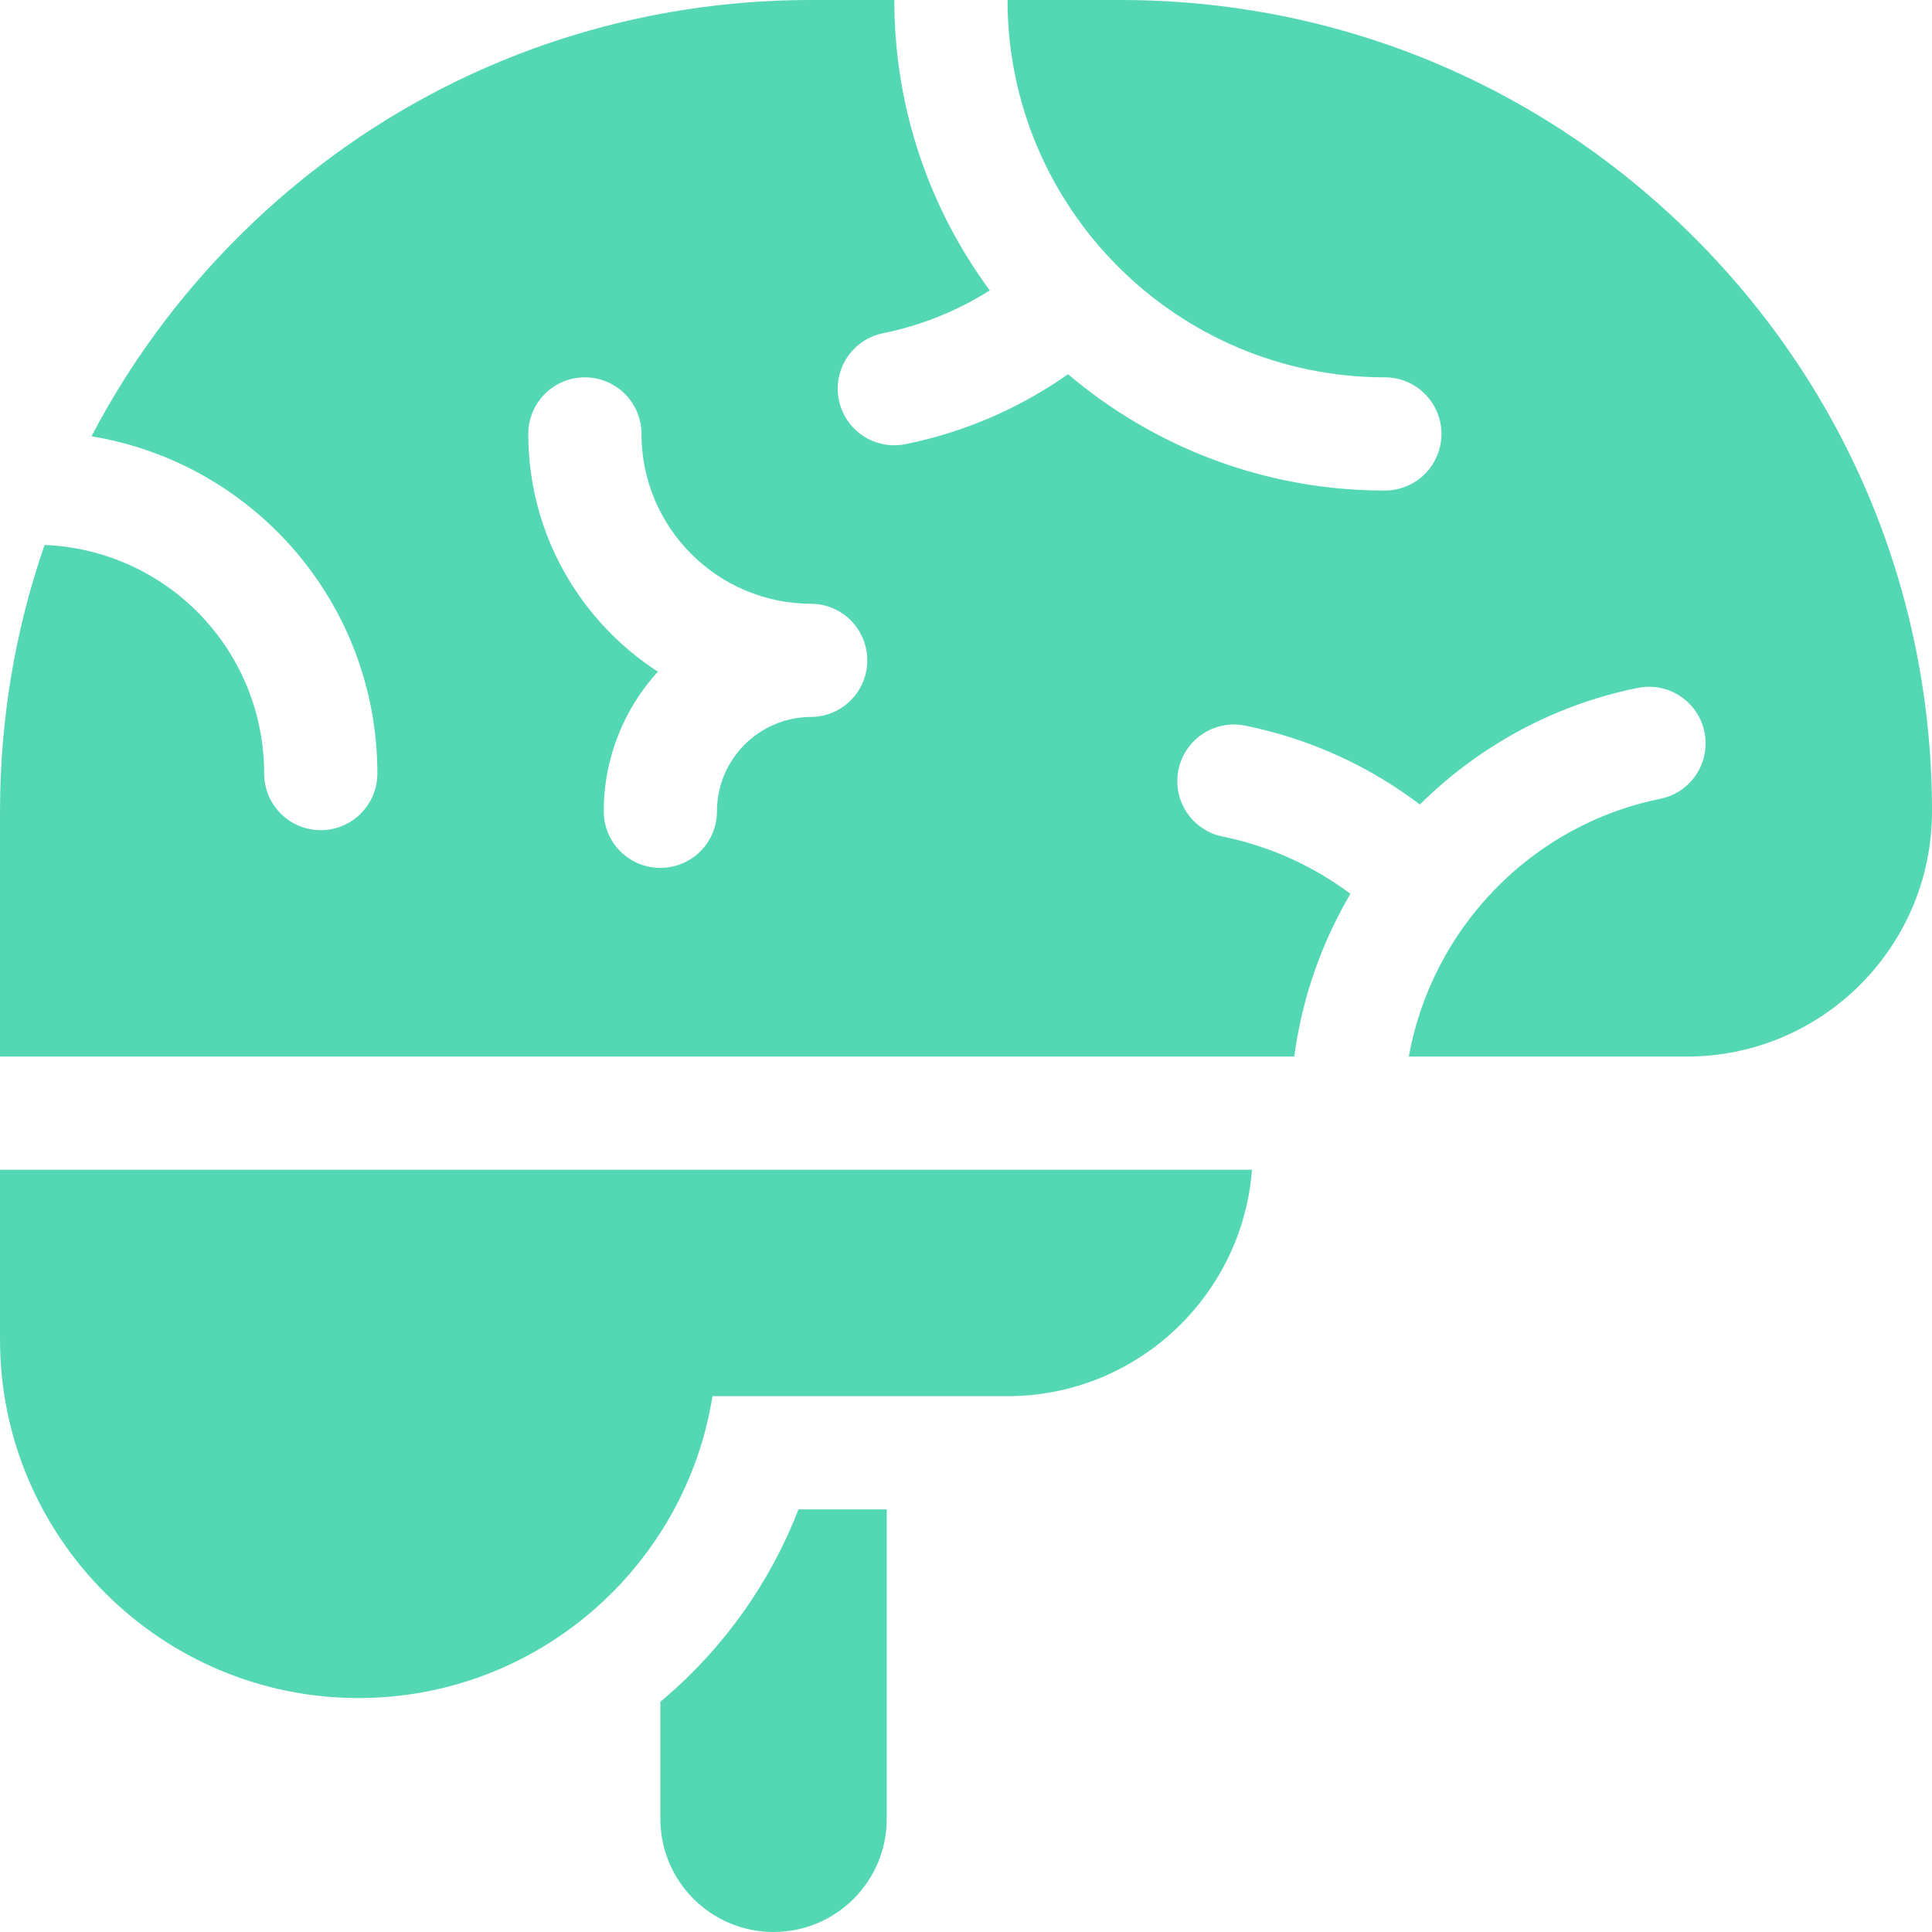 <svg width="75" height="75" viewBox="0 0 75 75" fill="none" xmlns="http://www.w3.org/2000/svg">
<path d="M65.776 9.225C59.827 3.276 51.919 0 43.506 0H39.112C39.112 8.077 45.683 14.648 53.76 14.648C54.343 14.648 54.902 14.88 55.314 15.292C55.726 15.704 55.958 16.263 55.958 16.846C55.958 17.428 55.726 17.987 55.314 18.399C54.902 18.811 54.343 19.043 53.76 19.043C49.076 19.043 44.782 17.342 41.462 14.527C39.569 15.858 37.422 16.783 35.154 17.242C34.871 17.299 34.58 17.3 34.296 17.245C34.013 17.19 33.744 17.079 33.503 16.92C33.263 16.76 33.056 16.555 32.895 16.316C32.734 16.076 32.621 15.808 32.564 15.525C32.507 15.242 32.506 14.951 32.561 14.668C32.616 14.384 32.727 14.115 32.886 13.874C33.045 13.634 33.251 13.427 33.49 13.266C33.729 13.105 33.998 12.993 34.281 12.935C35.751 12.638 37.155 12.075 38.423 11.274C36.095 8.116 34.717 4.216 34.717 0H31.494C23.082 0 15.173 3.276 9.225 9.225C6.92 11.529 5.019 14.129 3.552 16.937C9.888 17.983 14.649 23.456 14.649 30.03C14.649 30.612 14.417 31.171 14.005 31.583C13.593 31.995 13.034 32.227 12.451 32.227C11.868 32.227 11.31 31.995 10.898 31.583C10.485 31.171 10.254 30.612 10.254 30.03C10.254 25.273 6.528 21.376 1.773 21.157C1.759 21.156 1.745 21.154 1.731 21.153C0.594 24.435 0 27.919 0 31.494V41.016H50.243C50.54 38.786 51.281 36.637 52.423 34.698C50.955 33.599 49.261 32.84 47.464 32.476C47.181 32.419 46.913 32.306 46.673 32.145C46.434 31.984 46.228 31.777 46.069 31.537C45.91 31.296 45.799 31.026 45.744 30.743C45.689 30.46 45.69 30.169 45.747 29.886V29.886C45.804 29.603 45.917 29.334 46.078 29.095C46.239 28.855 46.446 28.65 46.686 28.491C46.927 28.331 47.196 28.221 47.479 28.166C47.763 28.11 48.054 28.111 48.337 28.169C50.799 28.667 53.118 29.713 55.12 31.23C57.386 28.987 60.291 27.369 63.577 26.704C63.86 26.646 64.152 26.645 64.435 26.701C64.718 26.756 64.988 26.866 65.228 27.026C65.469 27.185 65.675 27.391 65.836 27.63C65.998 27.869 66.11 28.138 66.167 28.421C66.225 28.704 66.225 28.995 66.17 29.278C66.115 29.562 66.004 29.831 65.845 30.072C65.686 30.312 65.48 30.519 65.241 30.68C65.001 30.841 64.733 30.953 64.45 31.011C59.41 32.032 55.578 36.076 54.689 41.016H65.478C70.737 41.016 75 36.753 75 31.494C75 23.082 71.724 15.173 65.776 9.225ZM31.494 27.832C29.475 27.832 27.832 29.475 27.832 31.494C27.832 32.077 27.601 32.636 27.189 33.048C26.776 33.46 26.218 33.691 25.635 33.691C25.052 33.691 24.493 33.46 24.081 33.048C23.669 32.636 23.438 32.077 23.438 31.494C23.438 29.409 24.234 27.506 25.538 26.074C22.513 24.115 20.508 20.71 20.508 16.846C20.508 16.263 20.739 15.704 21.151 15.292C21.564 14.88 22.122 14.648 22.705 14.648C23.288 14.648 23.847 14.88 24.259 15.292C24.671 15.704 24.902 16.263 24.902 16.846C24.902 20.48 27.86 23.438 31.494 23.438C32.073 23.444 32.626 23.678 33.033 24.089C33.44 24.501 33.668 25.056 33.668 25.635C33.668 26.213 33.44 26.769 33.033 27.18C32.626 27.592 32.073 27.826 31.494 27.832ZM0 45.41H48.602C48.227 50.319 44.115 54.199 39.111 54.199H27.659C26.602 60.833 20.842 65.918 13.916 65.918C6.243 65.918 0 59.676 0 52.002V45.41ZM30.998 58.594H34.424V70.606C34.424 73.033 32.457 75 30.03 75C27.602 75 25.635 73.033 25.635 70.606V66.062C25.709 66 25.784 65.938 25.857 65.875C28.142 63.907 29.908 61.406 30.998 58.594Z" fill="#54D8B4"/>
</svg>
